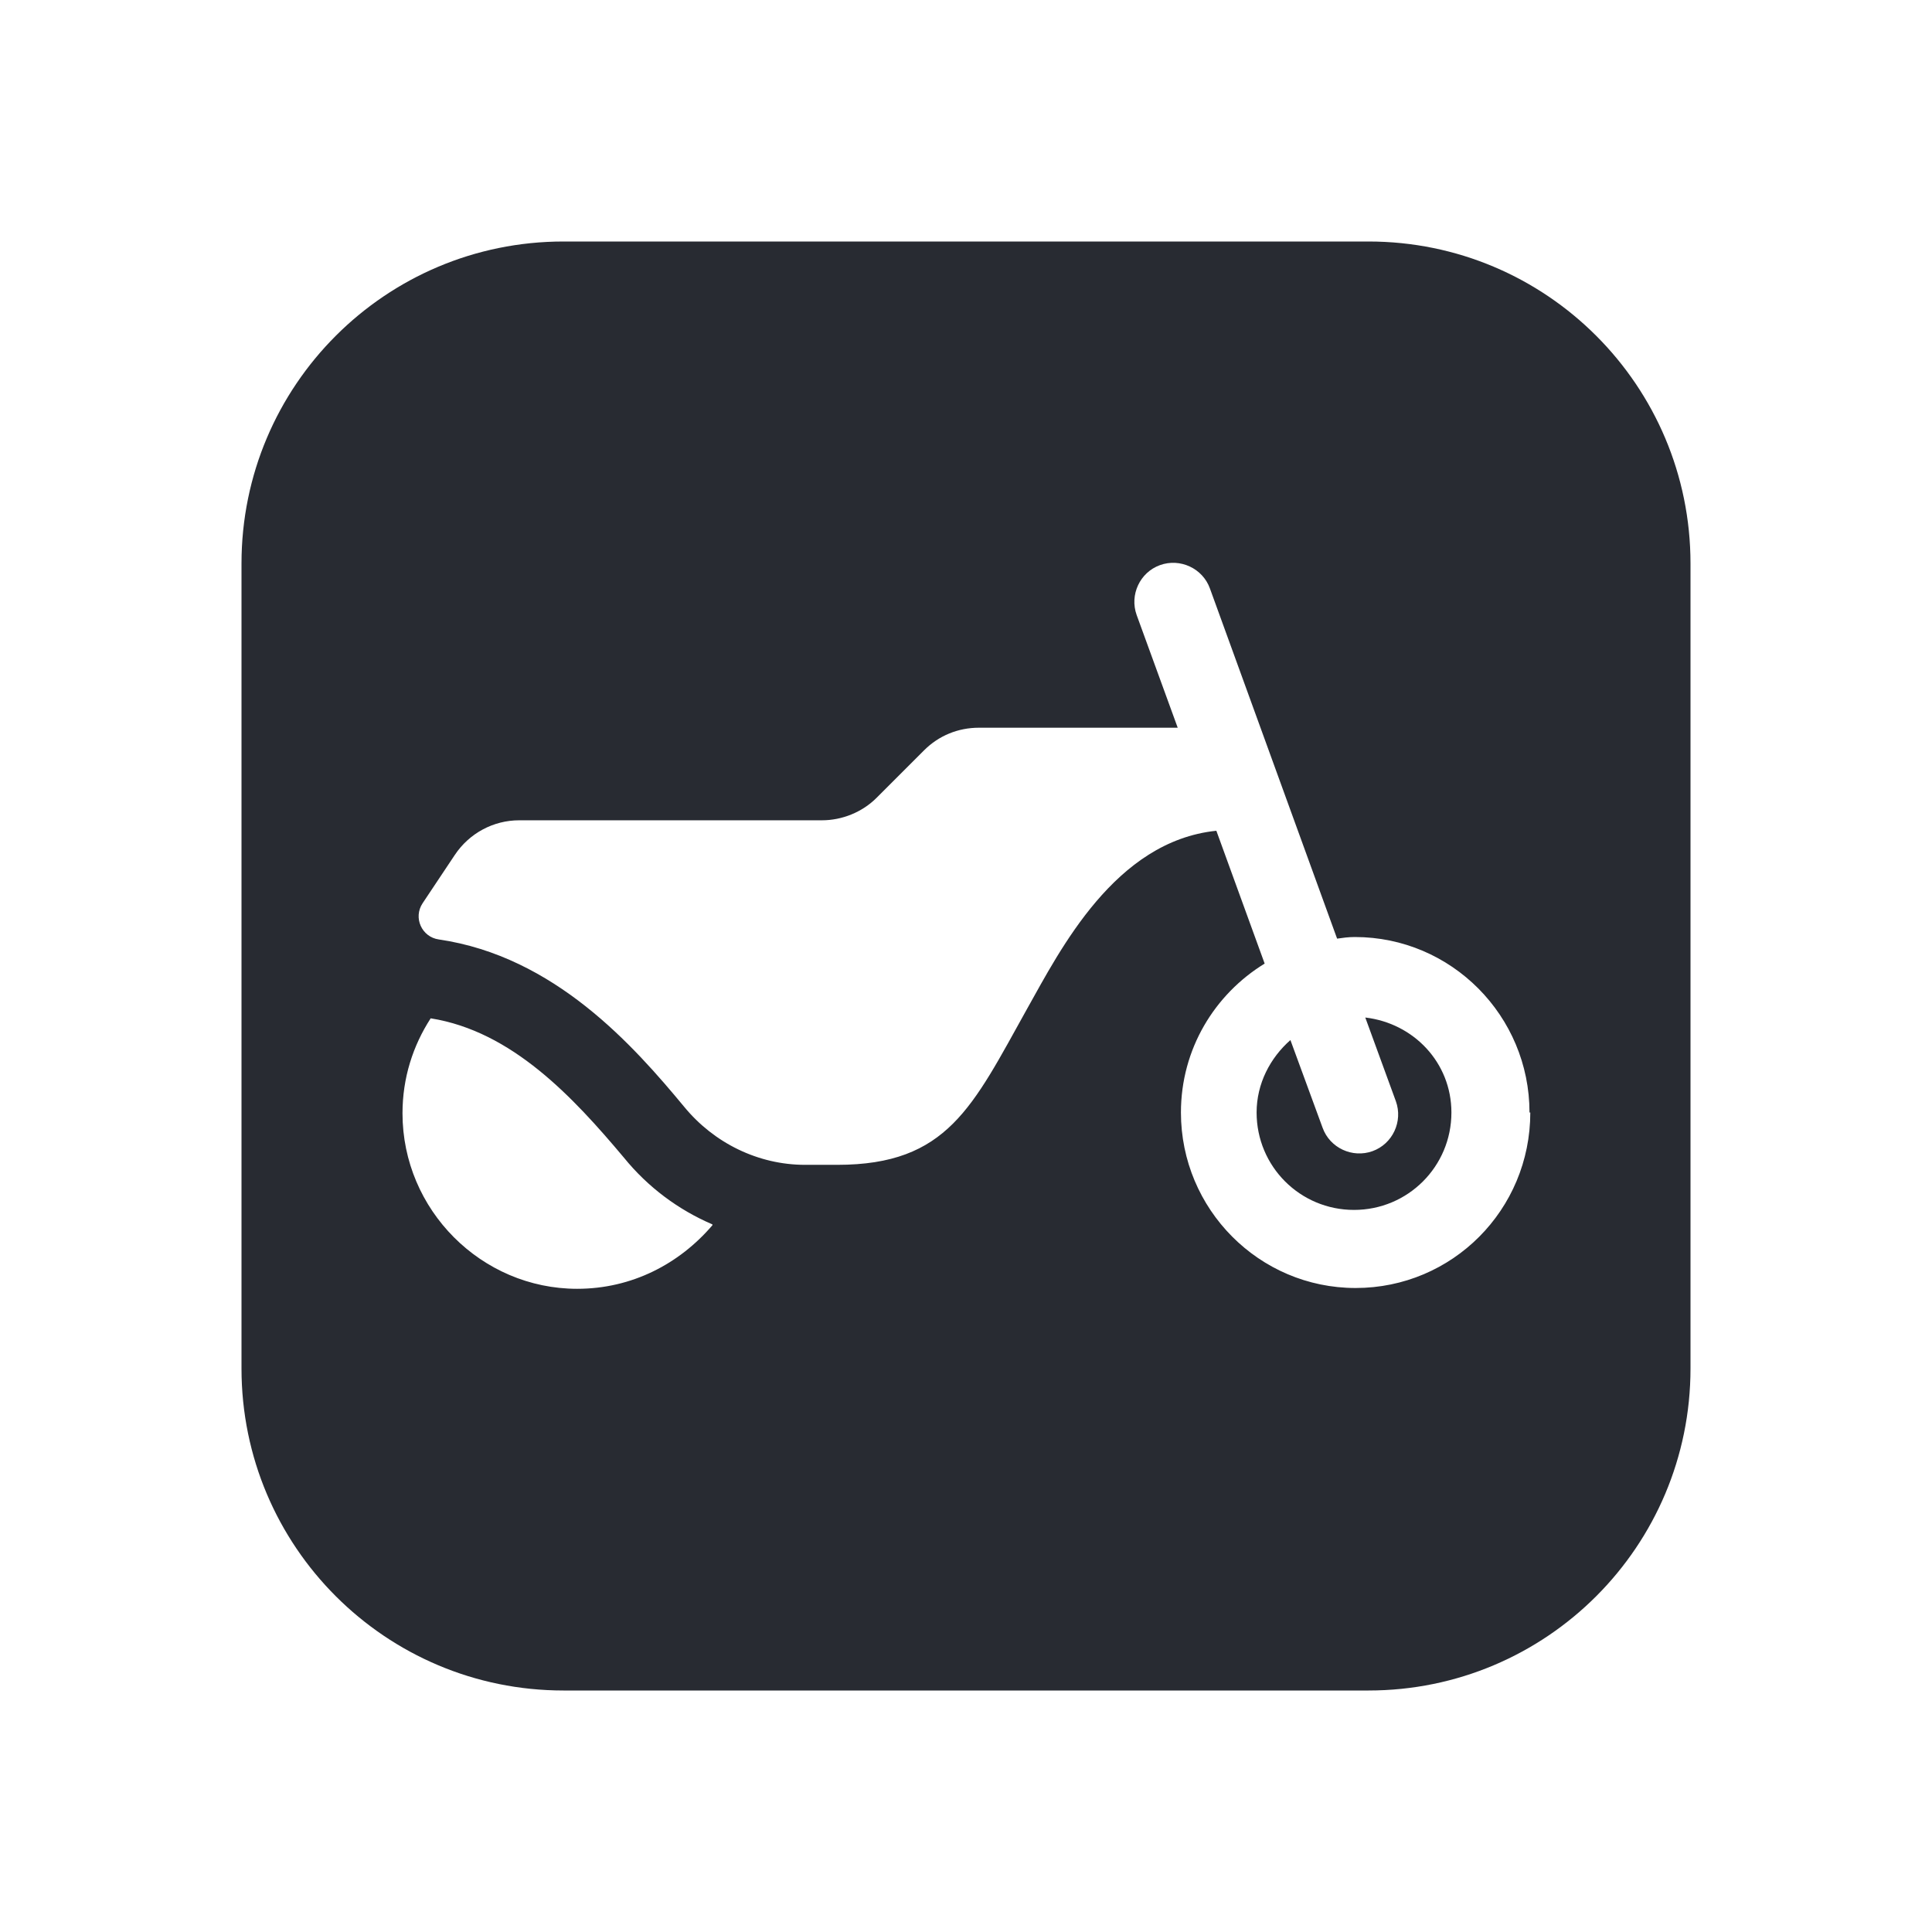 <svg width="24" height="24" viewBox="0 0 24 24" fill="none" xmlns="http://www.w3.org/2000/svg">
<path d="M18.03 13.82C18.03 14.49 17.49 15.03 16.82 15.03C16.15 15.03 15.61 14.49 15.61 13.82C15.61 13.46 15.78 13.14 16.03 12.92L16.43 14.01C16.52 14.26 16.8 14.39 17.05 14.3C17.3 14.21 17.43 13.93 17.34 13.68L16.96 12.64C17.56 12.71 18.03 13.2 18.03 13.82ZM21 7V17C21 19.21 19.21 21 17 21H7C4.79 21 3 19.21 3 17V7C3 4.79 4.79 3 7 3H17C19.21 3 21 4.79 21 7ZM8.85 15.21C8.43 15.03 8.05 14.75 7.75 14.38C7.12 13.63 6.36 12.81 5.35 12.65C5.13 12.99 5 13.39 5 13.83C5 15.03 5.98 16.01 7.17 16.01C7.85 16.01 8.44 15.7 8.85 15.22V15.21ZM19 13.82C19 12.62 18.03 11.64 16.83 11.64C16.75 11.64 16.68 11.65 16.61 11.66L15.03 7.31C14.94 7.06 14.66 6.93 14.41 7.02C14.16 7.11 14.03 7.39 14.12 7.64L14.63 9.04H12.16C11.9 9.04 11.66 9.14 11.48 9.32L10.89 9.91C10.71 10.09 10.46 10.19 10.21 10.19H6.45C6.13 10.19 5.83 10.35 5.65 10.62L5.25 11.22C5.13 11.4 5.24 11.64 5.45 11.67C6.89 11.88 7.87 12.99 8.5 13.75C8.87 14.2 9.42 14.47 10 14.47H10.4C11.77 14.47 12.08 13.75 12.76 12.53C13.17 11.8 13.85 10.45 15.11 10.32L15.71 11.97C15.09 12.35 14.67 13.03 14.67 13.82C14.67 15.02 15.64 16 16.84 16C18.04 16 19.01 15.03 19.01 13.82H19Z" fill="#282B32"/>
</svg>
